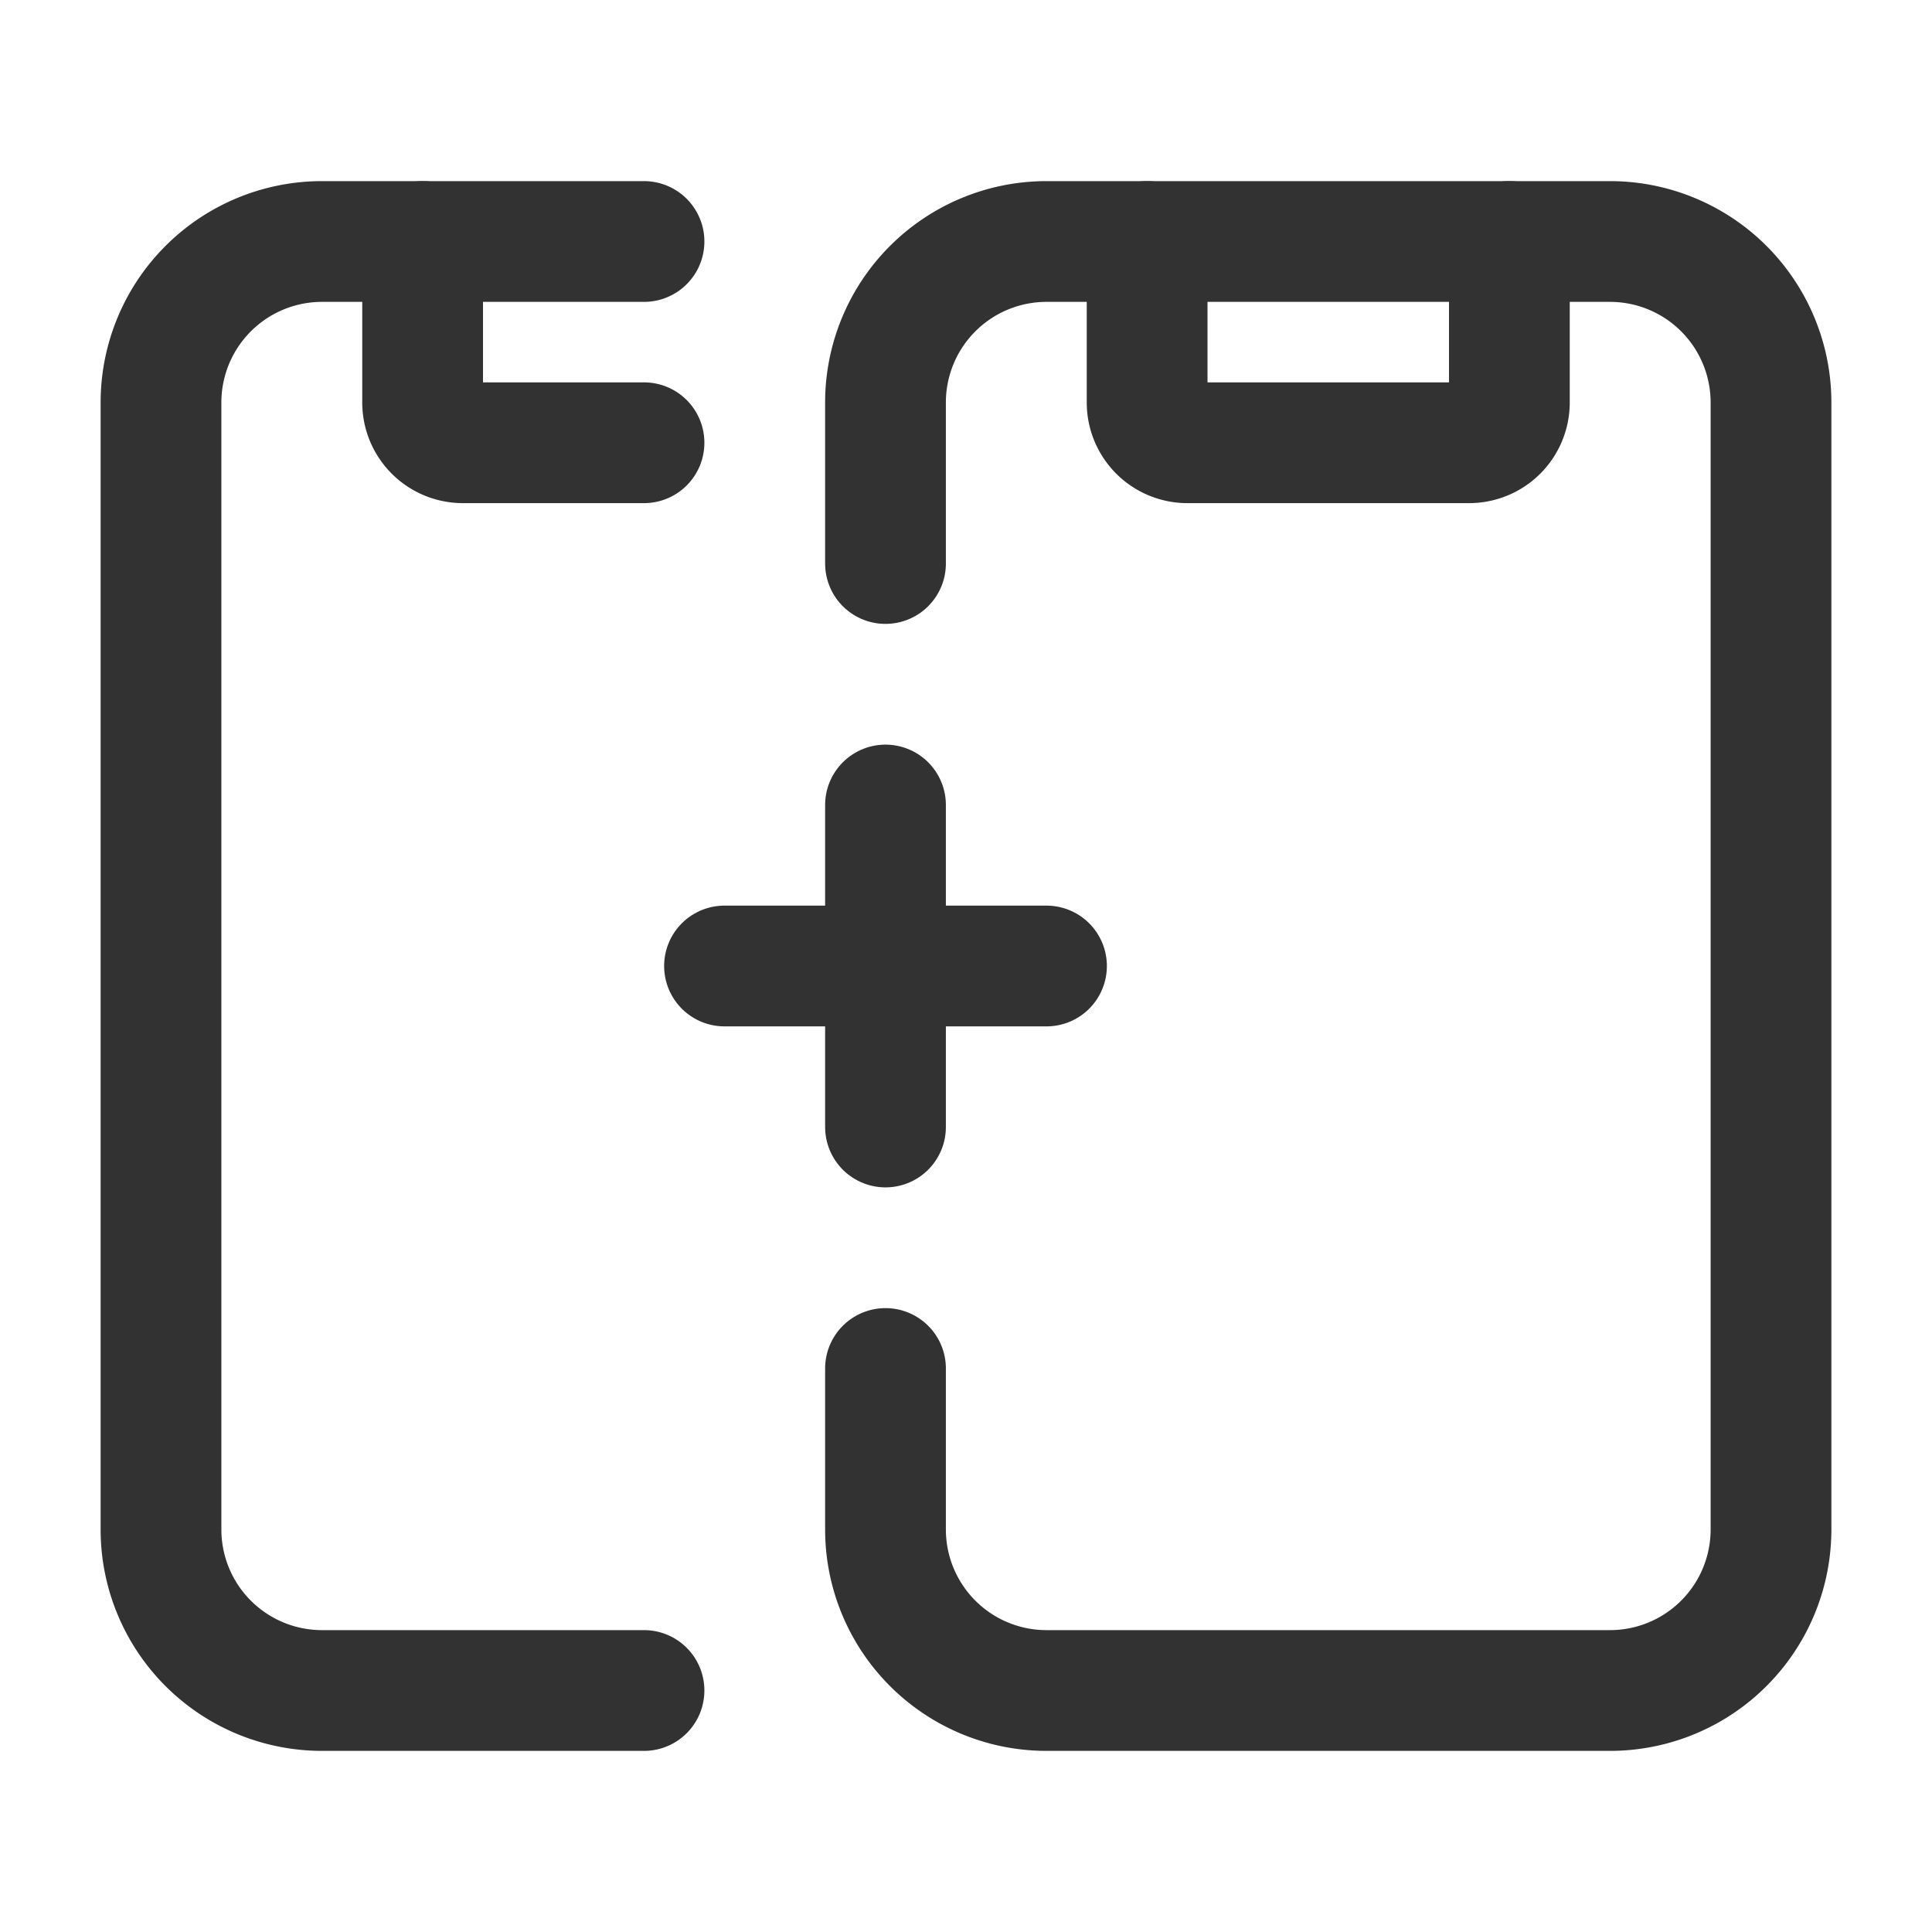 <svg id="Layer_3" data-name="Layer 3" xmlns="http://www.w3.org/2000/svg" viewBox="0 0 24 24"><rect width="24" height="24" fill="none"/><path d="M11,17v2a2,2,0,0,0,2,2h7a2,2,0,0,0,2-2V5a2,2,0,0,0-2-2H13a2,2,0,0,0-2,2V7" fill="none" stroke="#323232" stroke-linecap="round" stroke-linejoin="round" stroke-width="1.5"/><path d="M8,21H4a2,2,0,0,1-2-2V5A2,2,0,0,1,4,3H8" fill="none" stroke="#323232" stroke-linecap="round" stroke-linejoin="round" stroke-width="1.5"/><path d="M18.75,3V5a.5.5,0,0,1-.5.5h-3.5a.5.5,0,0,1-.5-.5V3" fill="none" stroke="#323232" stroke-linecap="round" stroke-linejoin="round" stroke-width="1.5"/><path d="M8,5.5H5.75a.5.5,0,0,1-.5-.5V3" fill="none" stroke="#323232" stroke-linecap="round" stroke-linejoin="round" stroke-width="1.5"/><line x1="11" y1="10" x2="11" y2="14" fill="none" stroke="#323232" stroke-linecap="round" stroke-linejoin="round" stroke-width="1.5"/><line x1="9" y1="12" x2="13" y2="12" fill="none" stroke="#323232" stroke-linecap="round" stroke-linejoin="round" stroke-width="1.5"/></svg>
